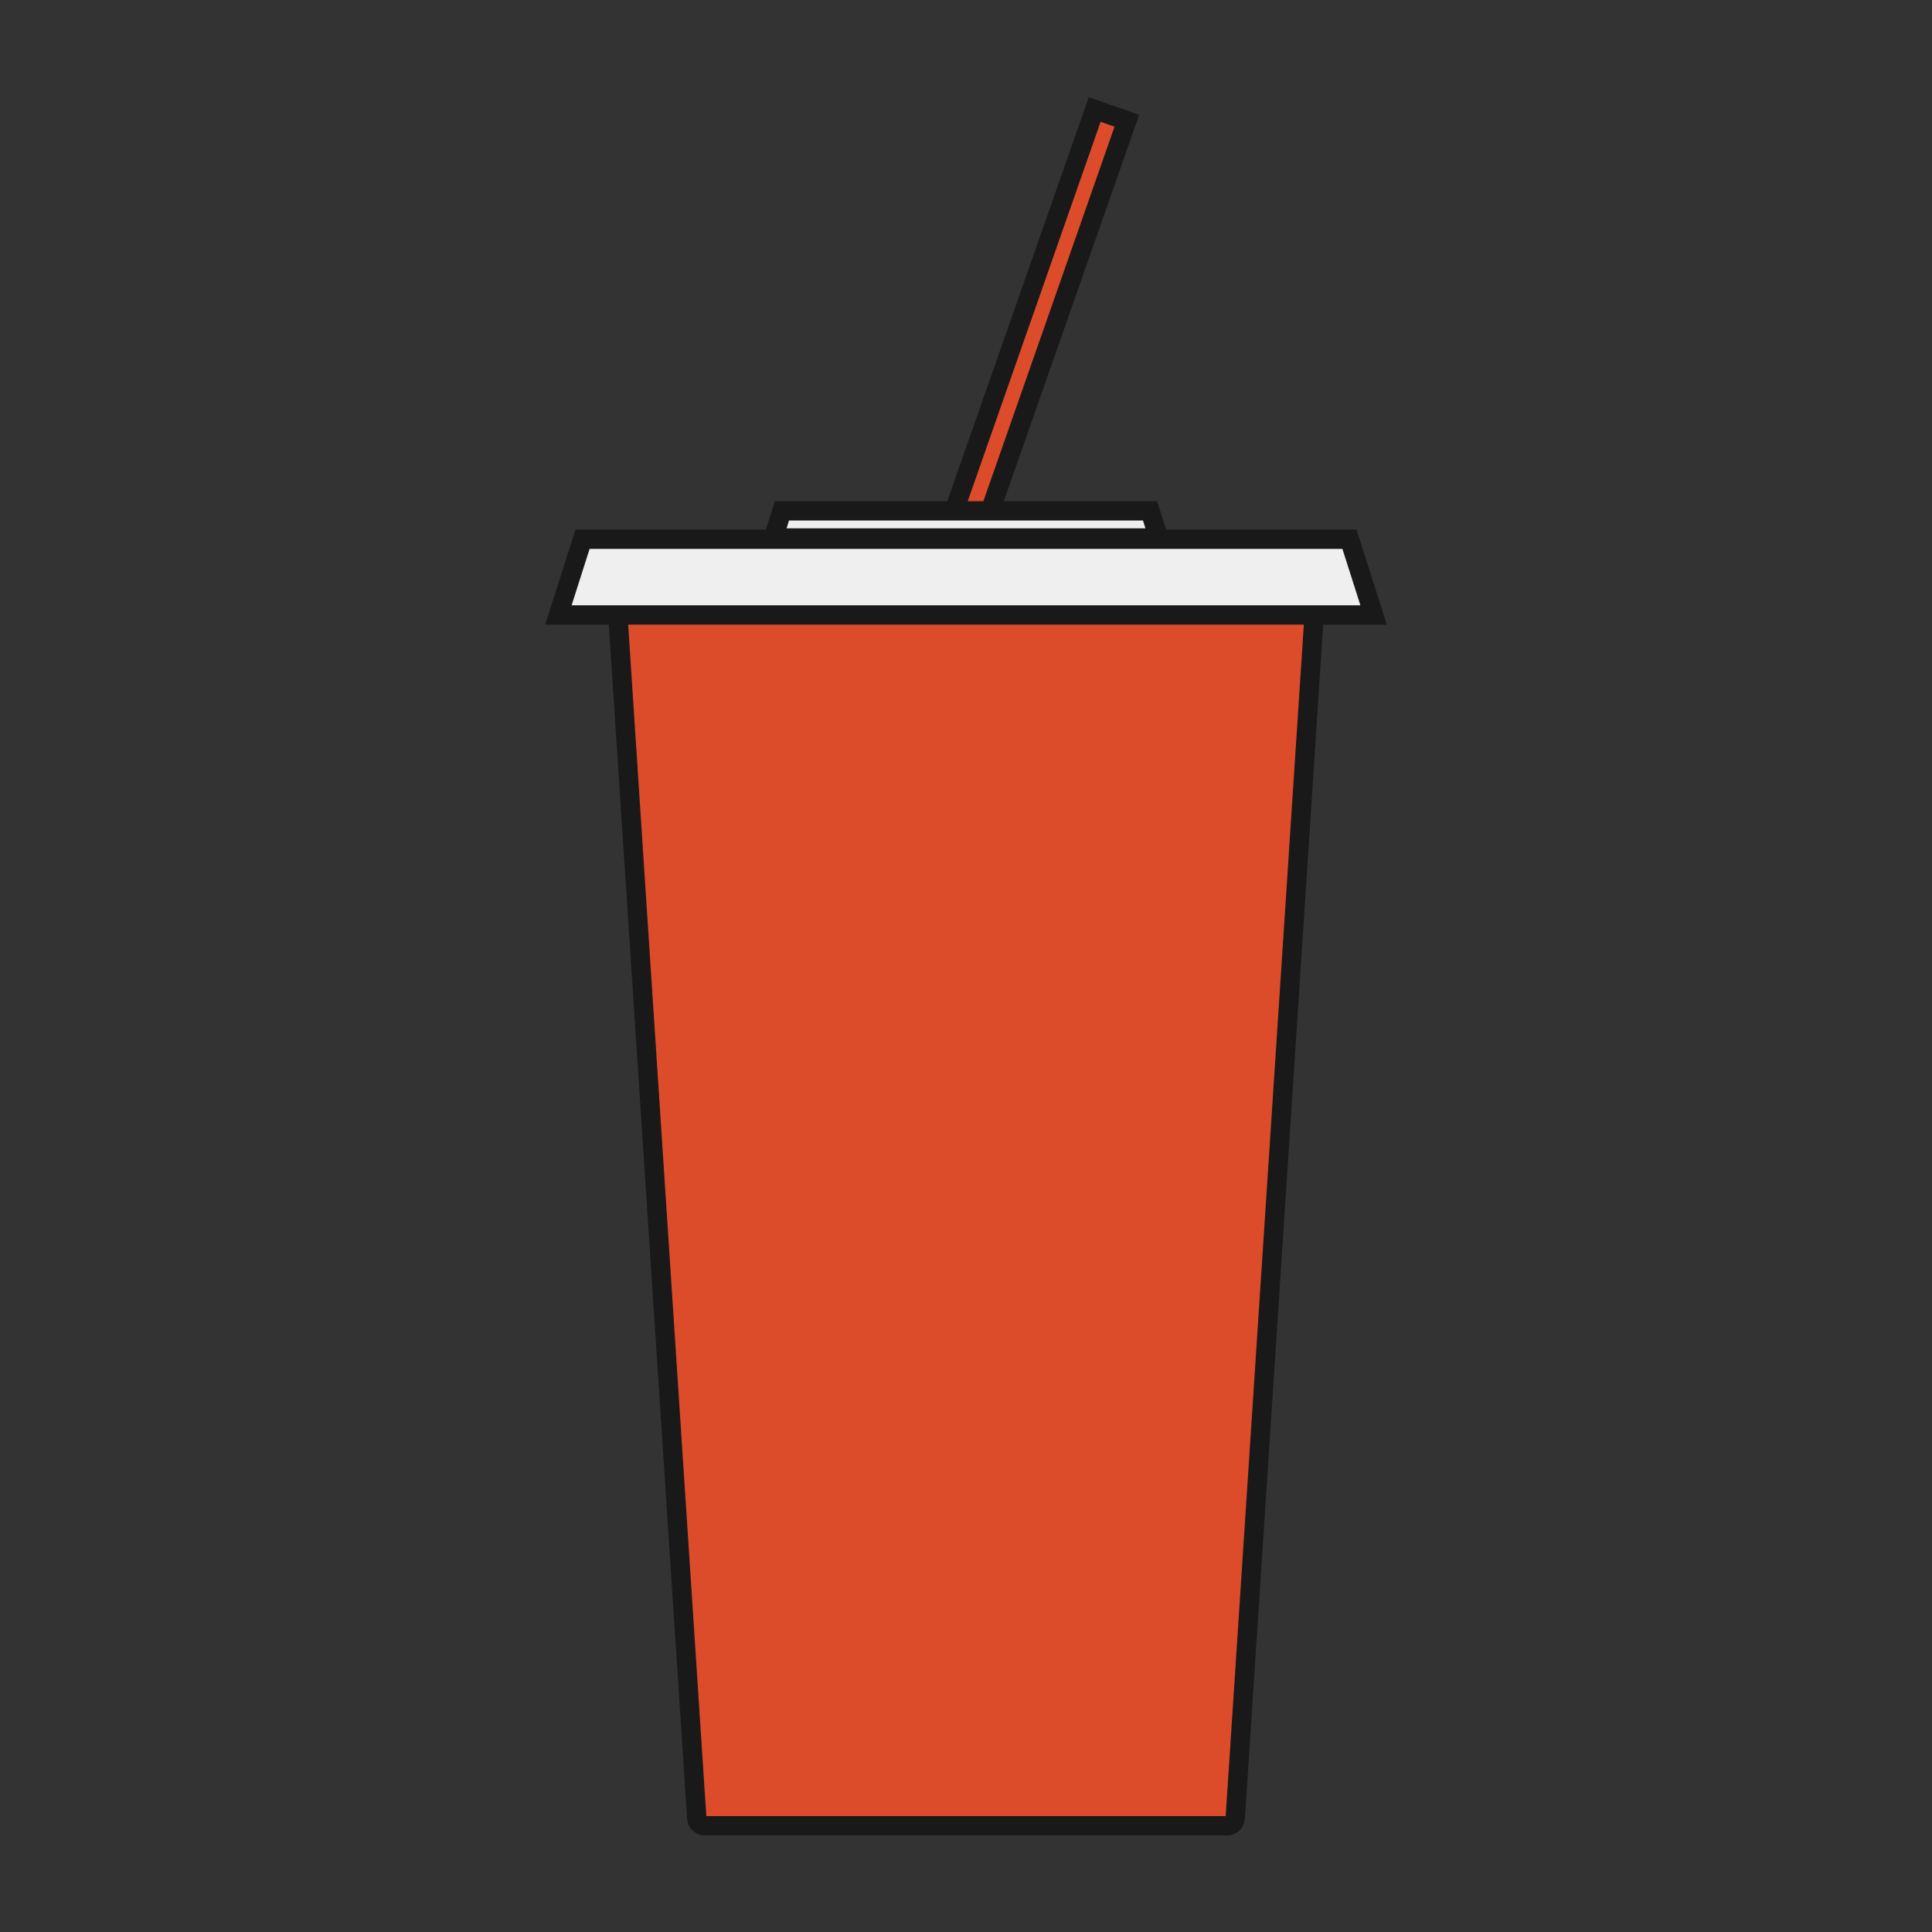 <svg width="100" height="100" xmlns="http://www.w3.org/2000/svg">

 <rect width="100%" height="100%" fill="#333333" stroke="none"/>

 <g>
  <title>background</title>
  <rect fill="none" id="canvas_background" height="402" width="582" y="-1" x="-1"/>
 </g>
 <g>
  <title>Layer 1</title>
  <rect id="svg_2" y="23.761" x="31.153" width="39.593" transform="matrix(-0.331,0.944,-0.944,-0.331,91.048,-15.297) " height="1.763" fill="#DD4C2A"/>
  <path id="svg_3" fill="#191919" d="m56.968,6.305l0.72,0.252l-12.757,36.423l-0.72,-0.252l12.757,-36.423m-0.613,-1.275l-13.419,38.311l2.607,0.913l13.419,-38.31l-2.607,-0.914l0,0z"/>
  <path id="svg_5" fill="#DD4C2A" d="m36.479,94.5c-0.218,0 -0.399,-0.17 -0.414,-0.387l-4.132,-62.996c-0.008,-0.116 0.032,-0.226 0.111,-0.311c0.079,-0.085 0.187,-0.131 0.303,-0.131l35.306,0c0.116,0 0.224,0.046 0.303,0.131c0.079,0.084 0.119,0.195 0.111,0.311l-4.132,62.996c-0.015,0.217 -0.196,0.387 -0.414,0.387l-27.042,0z"/>
  <path id="svg_6" fill="#191919" d="m67.562,31.175l-4.121,62.825l-26.882,0l-4.121,-62.825l35.124,0m0.091,-1l-35.306,0c-0.529,0 -0.947,0.447 -0.913,0.975l4.132,62.996c0.032,0.48 0.431,0.854 0.913,0.854l27.042,0c0.482,0 0.881,-0.374 0.913,-0.855l4.132,-62.996c0.034,-0.527 -0.384,-0.974 -0.913,-0.974l0,0z"/>
  <polygon id="svg_8" points="40.026,27.847 40.475,26.44 59.525,26.44 59.974,27.847   " fill="#EFEFEF"/>
  <path id="svg_9" fill="#191919" d="m59.159,26.94l0.13,0.407l-18.578,0l0.13,-0.407l18.318,0m0.731,-1l-19.78,0l-0.767,2.407l21.315,0l-0.768,-2.407l0,0z"/>
  <polygon id="svg_11" points="28.902,31.829 30.152,27.91 69.848,27.91 71.098,31.829   " fill="#EFEFEF"/>
  <path id="svg_12" fill="#191919" d="m69.483,28.41l0.931,2.92l-40.827,0l0.931,-2.92l38.965,0m0.73,-1l-40.426,0l-1.569,4.92l43.564,0l-1.569,-4.92l0,0z"/>
 </g>
</svg>